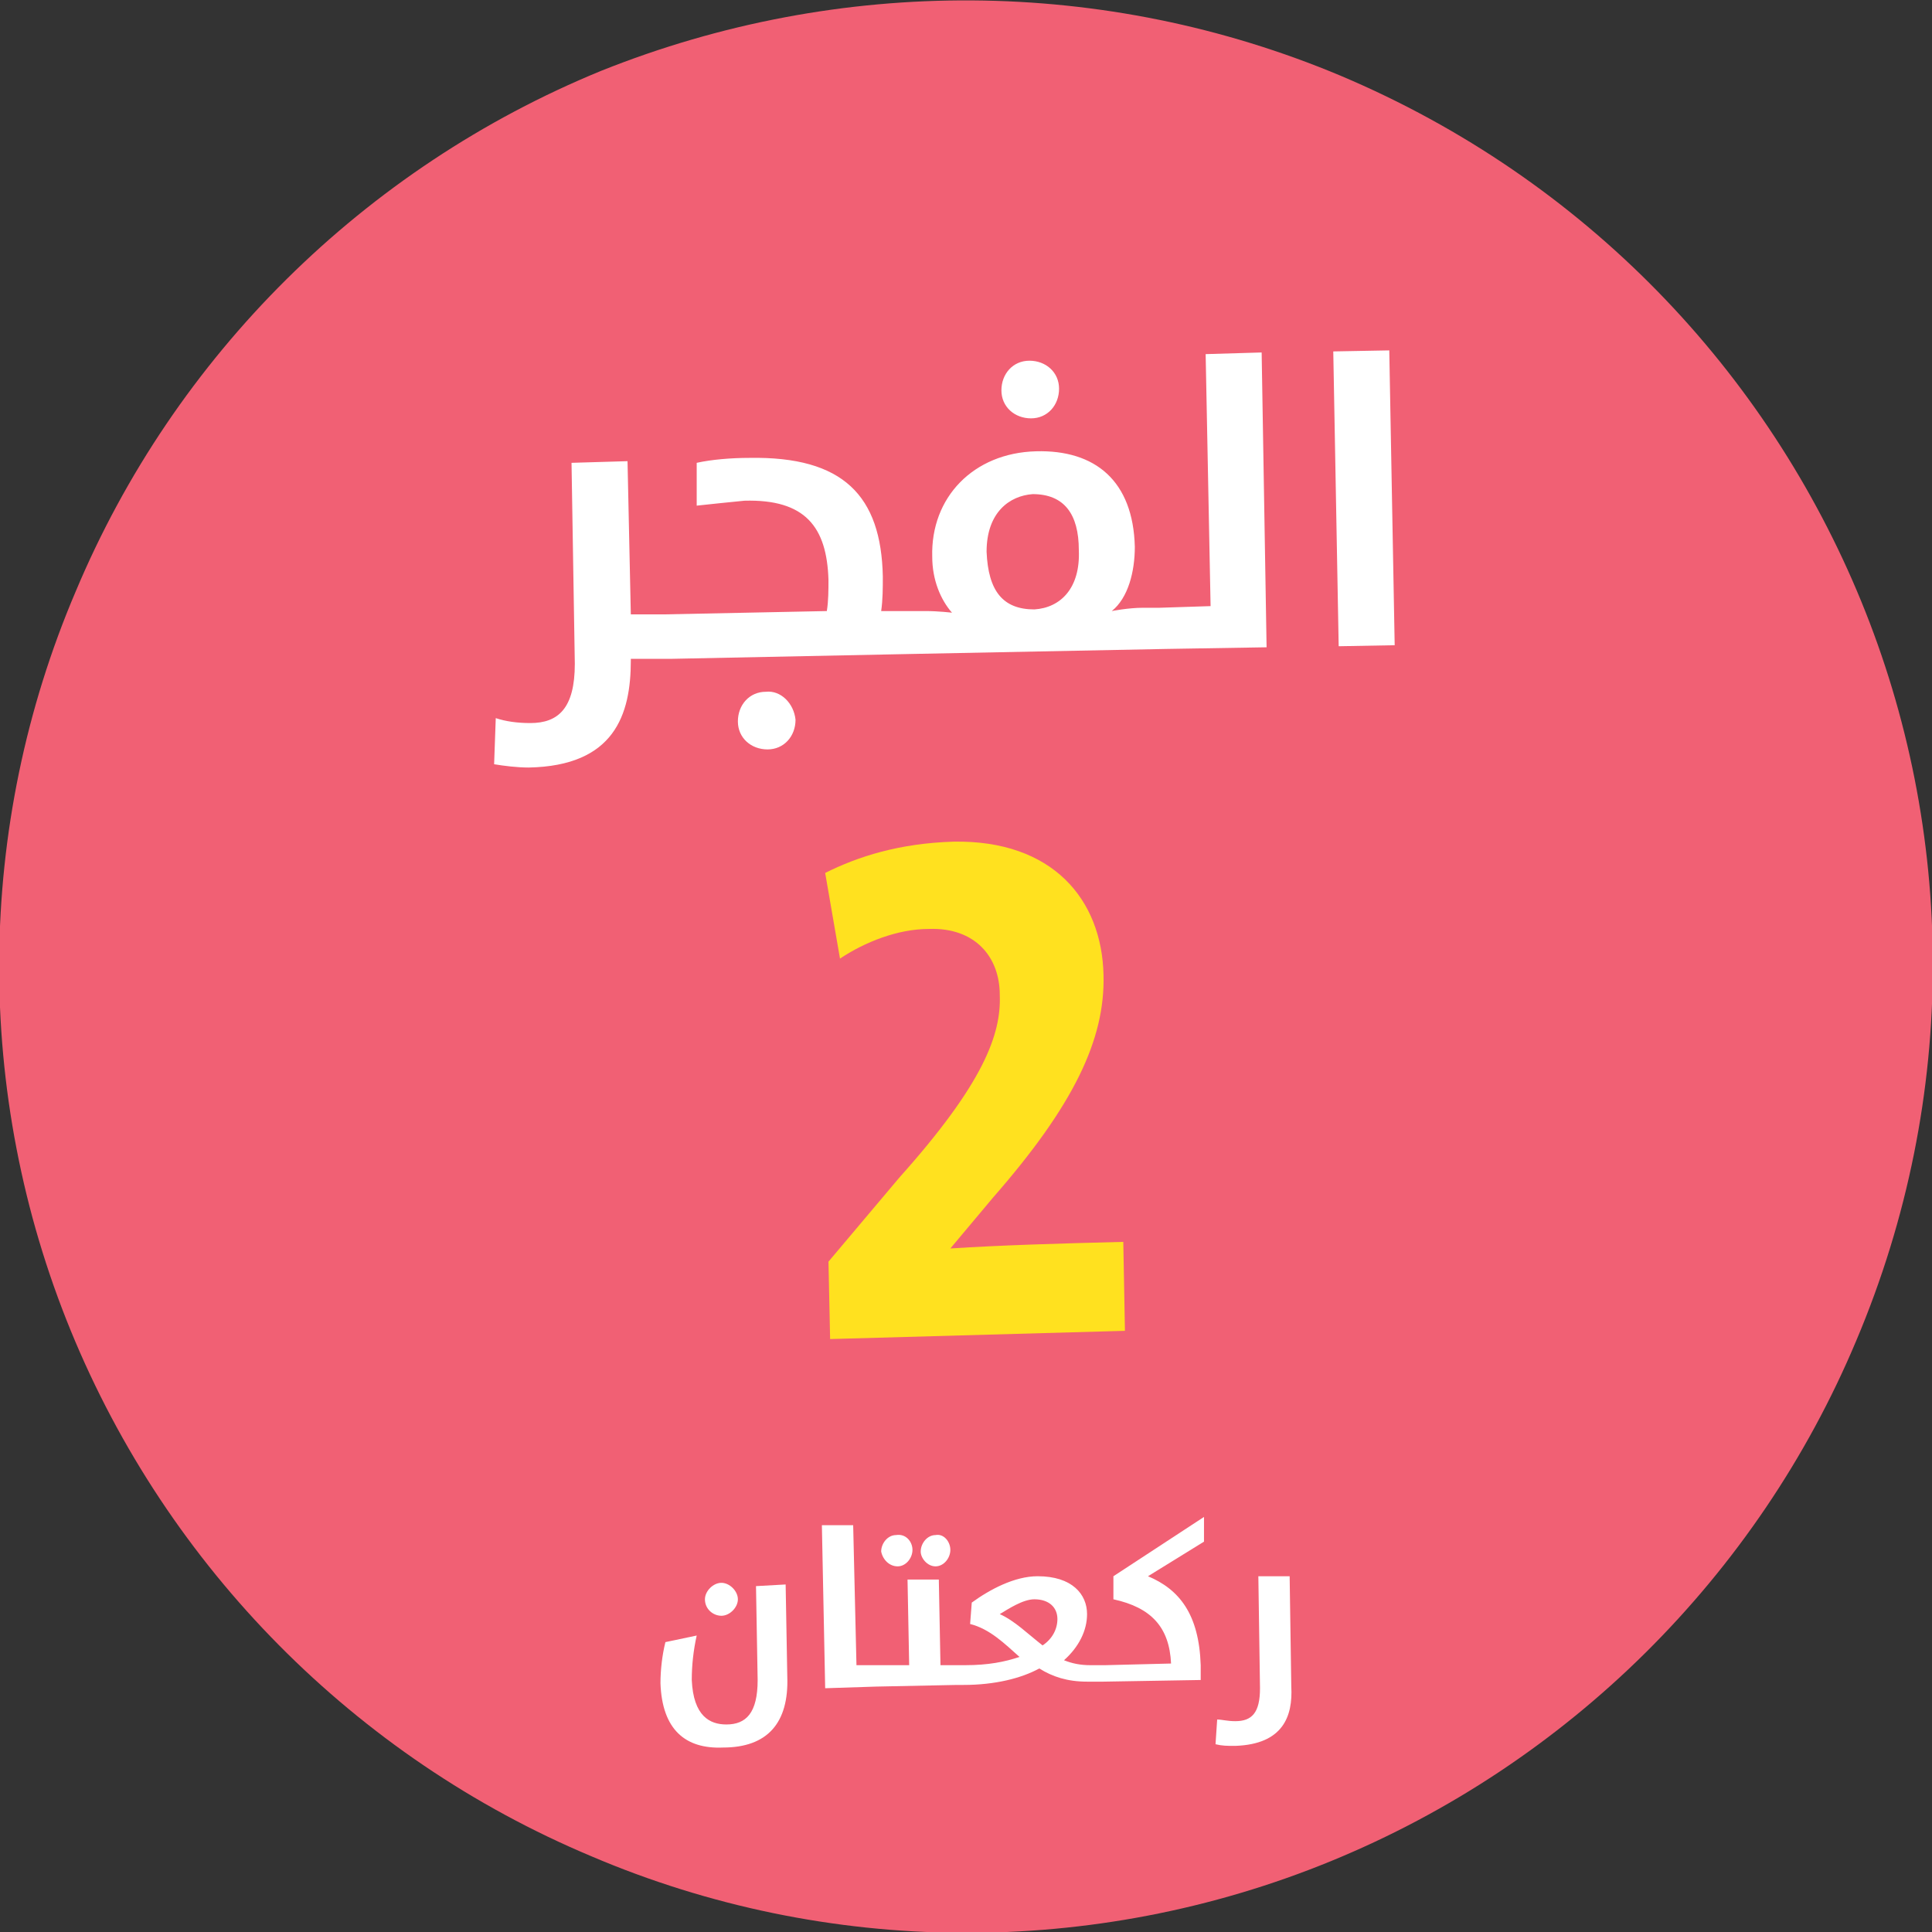 <?xml version="1.0" encoding="utf-8"?>
<!-- Generator: Adobe Illustrator 21.1.0, SVG Export Plug-In . SVG Version: 6.00 Build 0)  -->
<svg version="1.1" id="Layer_1" xmlns="http://www.w3.org/2000/svg" xmlns:xlink="http://www.w3.org/1999/xlink" x="0px" y="0px"
	 viewBox="0 0 117.3 117.3" style="enable-background:new 0 0 117.3 117.3;" xml:space="preserve">
<rect x="0" y="0" width="117.3" height="117.3" fill="#333333" stroke="none"/>
<style type="text/css">
	.st0{fill:#F16074;}
	.st1{fill:#FFFFFF;}
	.st2{fill:#FFE11F;}
</style>
<g>
	<path class="st0" d="M112.7,81.4c-6,14.3-17.5,25.7-31.9,31.6c-14.4,5.9-30.6,5.8-44.9-0.3c-14.3-6-25.7-17.5-31.6-31.9
		c-5.9-14.4-5.8-30.6,0.3-44.9c6-14.3,17.5-25.7,31.9-31.6C51-1.5,67.1-1.4,81.4,4.6c14.9,6.3,25.9,18,31.6,31.9
		C118.7,50.4,119,66.5,112.7,81.4L112.7,81.4z"/>
	<g>
		<path class="st1" d="M46.5,42c-1,0-1.7,0.8-1.7,1.8c0,1,0.8,1.7,1.8,1.7c1,0,1.7-0.8,1.7-1.8C48.2,42.7,47.4,41.9,46.5,42z"/>
		<path class="st1" d="M62.6,25.4c1,0,1.7-0.8,1.7-1.8c0-1-0.8-1.7-1.8-1.7c-1,0-1.7,0.8-1.7,1.8C60.8,24.7,61.6,25.4,62.6,25.4z"/>
		<path class="st1" d="M76.6,21.4l-3.4,0.1l0.3,15.3l-3.1,0.1v0l-1,0c-0.9,0-1.9,0.2-1.9,0.2c1-0.8,1.4-2.4,1.4-3.9
			c-0.1-4-2.4-5.9-6-5.8c-3.8,0.1-6.4,2.8-6.3,6.4c0,1.4,0.5,2.6,1.2,3.4c0,0-0.8-0.1-1.6-0.1l-1.1,0v0l-1.6,0
			c0.1-0.7,0.1-1.4,0.1-2.1c-0.1-4.9-2.4-7.3-8.1-7.2c-1.1,0-2.3,0.1-3.2,0.3l0,2.6c0.9-0.1,1.9-0.2,2.9-0.3c3.7-0.1,5,1.6,5.1,4.8
			c0,0.6,0,1.3-0.1,1.9l-9.8,0.2v0l-2.1,0l-0.2-9.3l-3.4,0.1l0.2,12.2c0,2.7-1,3.6-2.7,3.6c-0.8,0-1.5-0.1-2.1-0.3L30,46.4
			c0.6,0.1,1.4,0.2,2.1,0.2c5.2-0.1,6.2-3.2,6.2-6.5l0-0.1l2.5,0v0l14.8-0.3v0l15.2-0.3v0l6.1-0.1L76.6,21.4z M62.8,37
			c-1.9,0-2.8-1.1-2.9-3.5c0-2.4,1.4-3.4,2.8-3.5c1.9,0,2.8,1.2,2.8,3.4C65.6,35.7,64.4,36.9,62.8,37z"/>
		
			<rect x="81.1" y="21.3" transform="matrix(1 -1.834821e-02 1.834821e-02 1 -0.542 1.524)" class="st1" width="3.4" height="17.9"/>
	</g>
	<g>
		<path class="st1" d="M45.9,96.3l0.1,5.7c0,2-0.7,2.7-1.9,2.7c-1,0-2-0.5-2.1-2.7c0-0.9,0.1-1.8,0.3-2.7l-1.9,0.4
			c-0.2,0.8-0.3,1.7-0.3,2.5c0.1,2.8,1.5,4,3.8,3.9c2.7,0,4-1.5,3.9-4.3l-0.1-5.6L45.9,96.3z"/>
		<path class="st1" d="M43.8,98.1c0.5,0,1-0.5,1-1c0-0.5-0.5-1-1-1s-1,0.5-1,1C42.8,97.7,43.3,98.1,43.8,98.1z"/>
		<path class="st1" d="M54.5,95.1c0.5,0,0.9-0.5,0.9-1c0-0.5-0.4-1-1-0.9c-0.5,0-0.9,0.5-0.9,1C53.6,94.7,54,95.1,54.5,95.1z"/>
		<path class="st1" d="M56.8,95.1c0.5,0,0.9-0.5,0.9-1c0-0.5-0.4-1-0.9-0.9c-0.5,0-0.9,0.5-0.9,1C55.9,94.6,56.3,95.1,56.8,95.1z"/>
		<path class="st1" d="M73.1,92.1l-5.5,3.6l0,1.4c2.3,0.5,3.4,1.7,3.5,3.9l-4,0.1v0l-0.1,0l-0.1,0v0l-0.7,0c-0.6,0-1.1-0.1-1.6-0.3
			C65.5,100,66,99,66,98c0-1.2-0.9-2.3-3-2.3c-1.4,0-2.9,0.8-4,1.6l-0.1,1.3c1.2,0.3,2.1,1.2,3,2c-0.9,0.3-1.9,0.5-3.3,0.5l-0.3,0v0
			l-0.2,0l0,0l0,0l-1,0l-0.1-5.2l-1.9,0l0.1,5.2l-1.8,0l0,0l-1.4,0l-0.2-8.5l-1.9,0l0.2,9.9l3.1-0.1v0l4.9-0.1l0,0l0.4,0
			c1.9,0,3.5-0.4,4.6-1c0.8,0.5,1.7,0.8,2.9,0.8l1,0l5.9-0.1l0-0.9c-0.1-3.1-1.3-4.6-3.2-5.4l3.4-2.1L73.1,92.1z M63.3,99.9
			c-0.9-0.7-1.7-1.5-2.6-1.9c0.5-0.3,1.4-0.9,2.1-0.9c0.9,0,1.4,0.5,1.4,1.2C64.2,98.9,63.9,99.5,63.3,99.9z"/>
		<path class="st1" d="M78.3,95.7l-1.9,0l0.1,6.8c0,1.5-0.5,2-1.5,2c-0.5,0-0.8-0.1-1.1-0.1l-0.1,1.5c0.4,0.1,0.7,0.1,1.2,0.1
			c2.9-0.1,3.5-1.8,3.4-3.6L78.3,95.7z"/>
	</g>
	<g>
		<path class="st2" d="M50.4,81.3l-0.1-4.7l4.3-5.1c5.1-5.7,6.2-8.7,6.1-11.1c0-2.3-1.5-4.1-4.3-4c-1.9,0-3.9,0.8-5.4,1.8L50.1,53
			c2-1,4.5-1.8,7.8-1.9c6-0.1,9,3.5,9.1,8.1c0.1,3.9-1.8,7.9-6.7,13.5l-2.6,3.1l0,0c3.1-0.2,6.5-0.3,10.5-0.4l0.1,5.4L50.4,81.3z"/>
	</g>
</g>
</svg>
